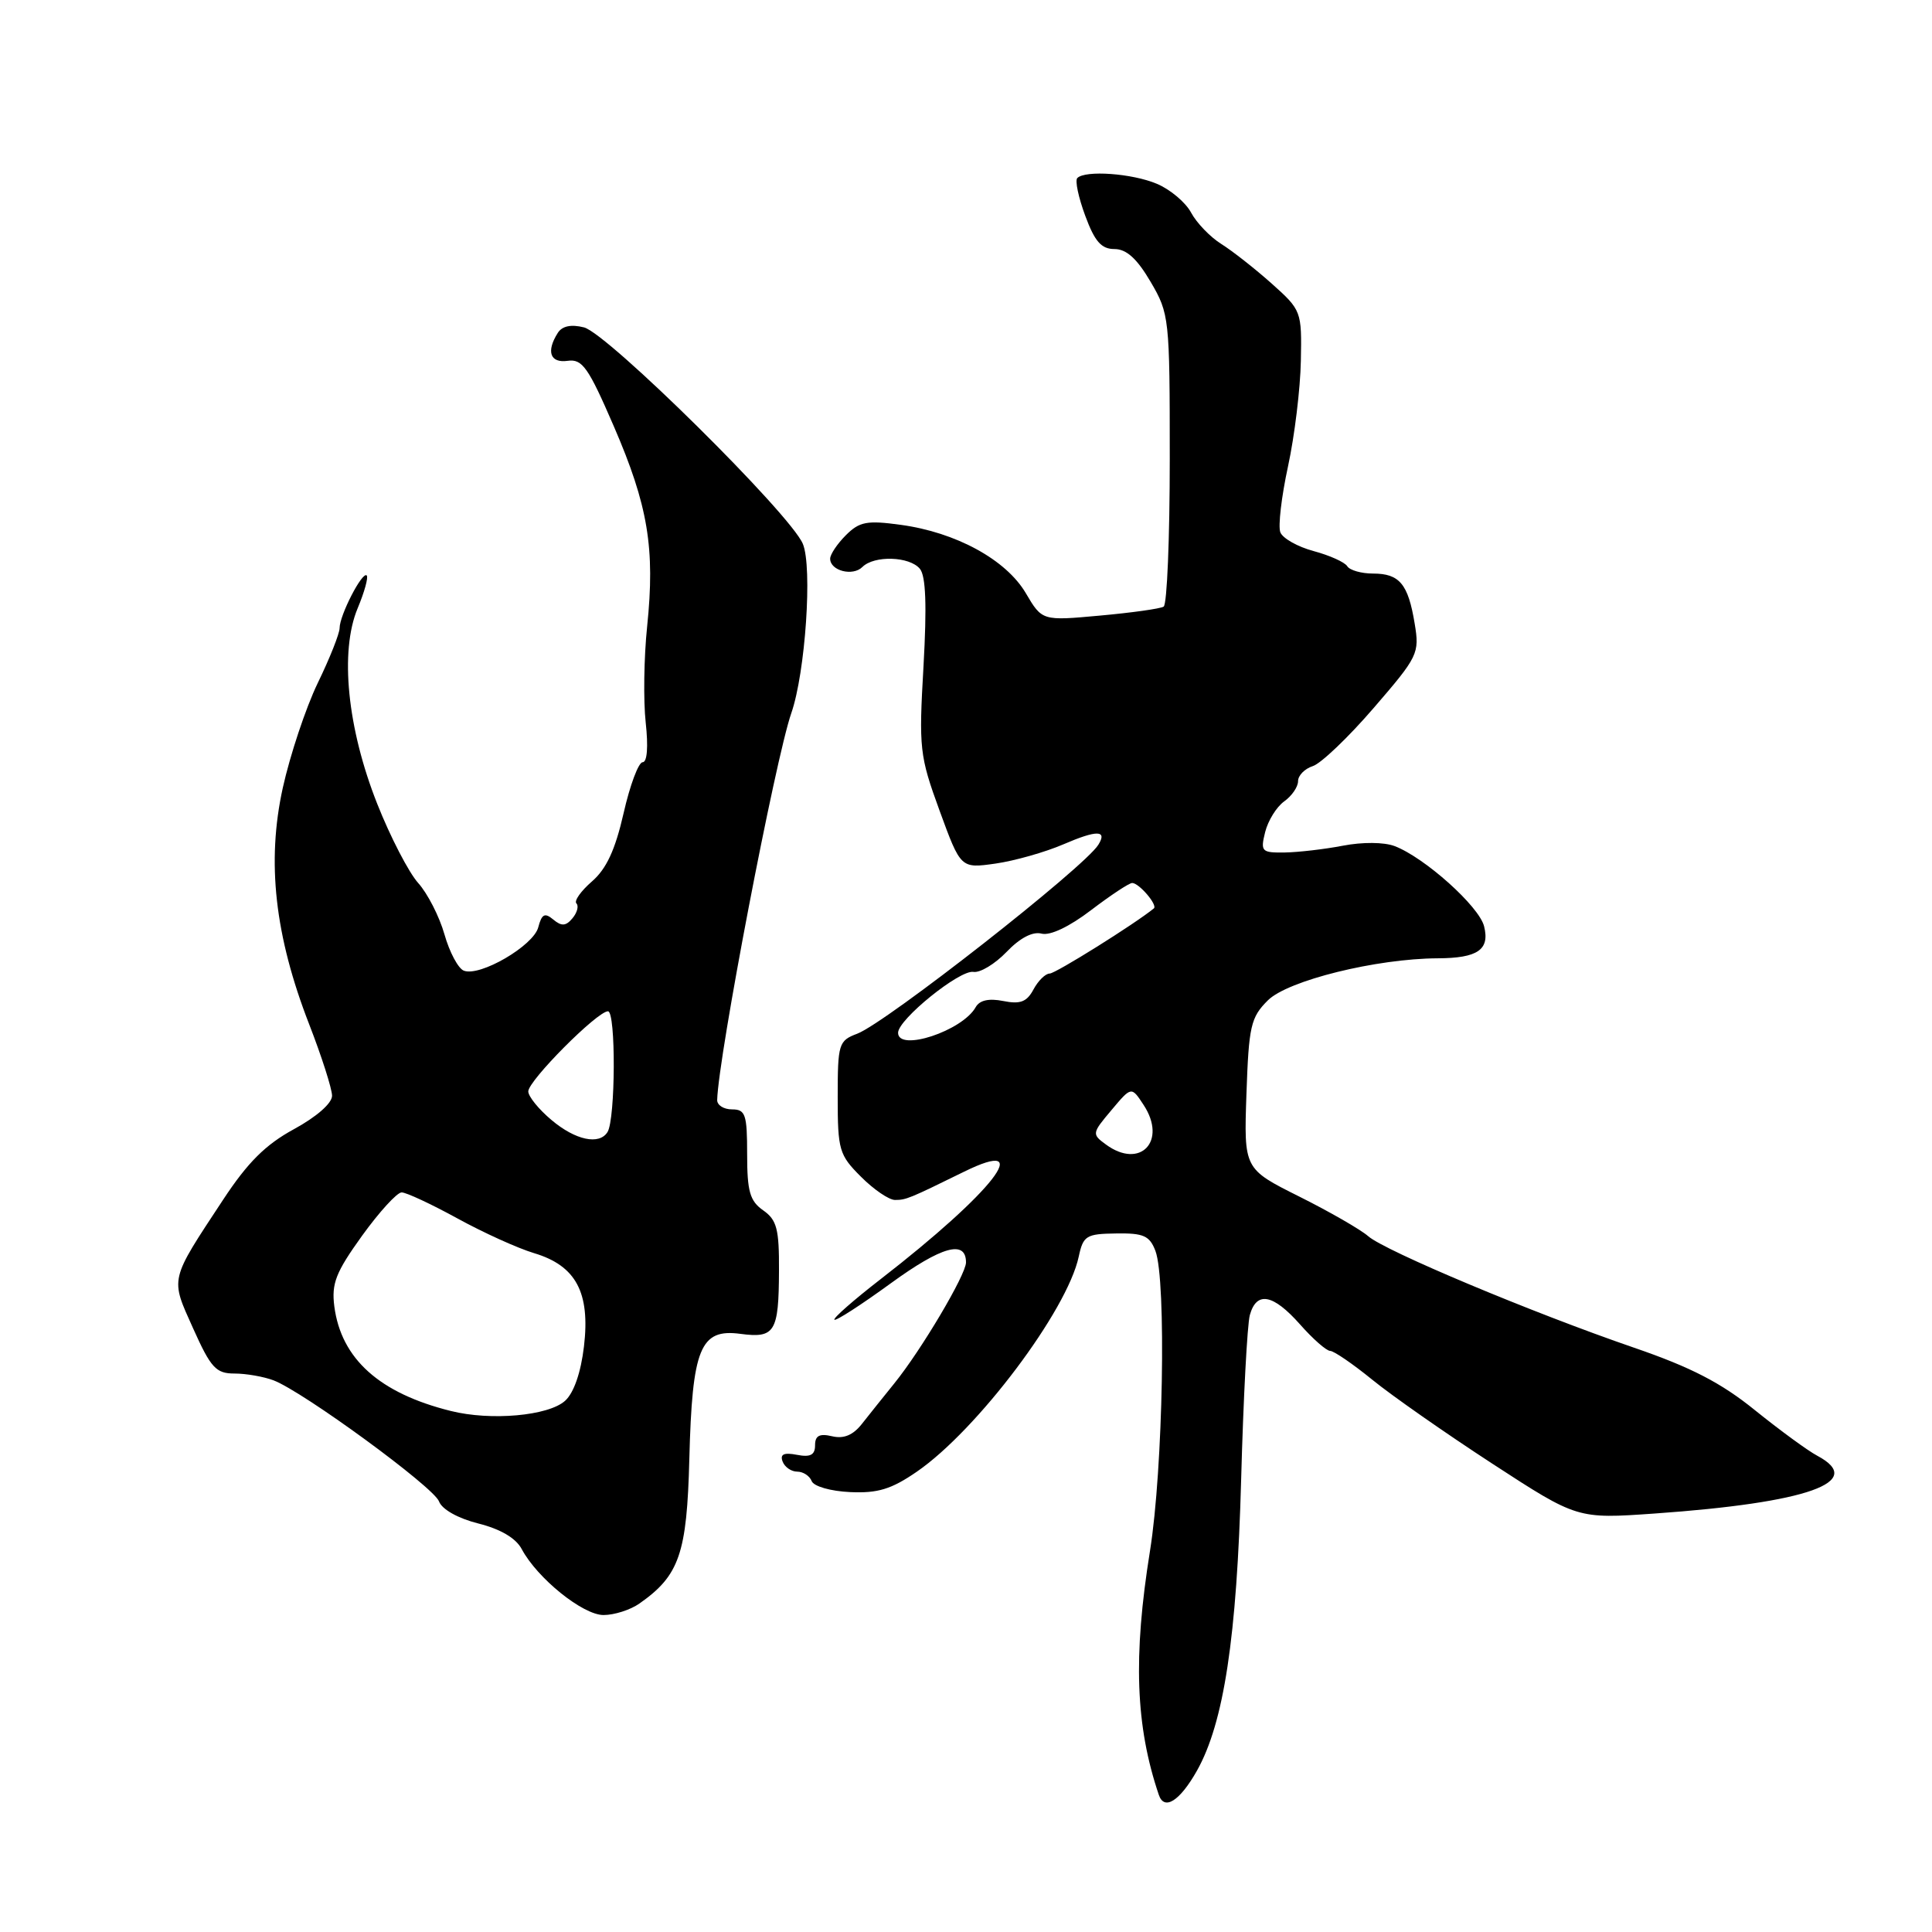 <?xml version="1.0" encoding="UTF-8" standalone="no"?>
<!DOCTYPE svg PUBLIC "-//W3C//DTD SVG 1.1//EN" "http://www.w3.org/Graphics/SVG/1.1/DTD/svg11.dtd" >
<svg xmlns="http://www.w3.org/2000/svg" xmlns:xlink="http://www.w3.org/1999/xlink" version="1.1" viewBox="0 0 256 256">
 <g >
 <path fill="currentColor"
d=" M 158.60 234.63 C 162.17 228.29 163.89 216.94 164.46 196.00 C 164.75 185.28 165.27 175.49 165.61 174.25 C 166.50 171.05 168.69 171.46 172.27 175.50 C 173.97 177.43 175.77 179.00 176.25 179.00 C 176.74 179.00 179.25 180.72 181.82 182.81 C 184.39 184.91 191.56 189.92 197.75 193.95 C 209.00 201.27 209.00 201.27 219.25 200.55 C 239.56 199.12 247.31 196.37 240.81 192.90 C 239.54 192.23 235.82 189.50 232.53 186.85 C 228.06 183.23 224.07 181.17 216.53 178.58 C 203.00 173.93 183.49 165.74 181.29 163.80 C 180.30 162.93 176.20 160.57 172.16 158.55 C 164.82 154.88 164.82 154.88 165.16 144.96 C 165.47 135.95 165.73 134.81 168.00 132.55 C 170.64 129.92 182.37 127.02 190.50 126.98 C 195.81 126.96 197.43 125.84 196.65 122.74 C 195.99 120.09 188.76 113.62 184.79 112.11 C 183.39 111.58 180.53 111.56 177.94 112.06 C 175.50 112.53 172.03 112.93 170.23 112.96 C 167.16 113.00 167.00 112.83 167.64 110.25 C 168.02 108.74 169.15 106.91 170.16 106.19 C 171.17 105.47 172.00 104.27 172.00 103.51 C 172.00 102.75 172.88 101.86 173.96 101.51 C 175.03 101.17 178.66 97.71 182.02 93.81 C 187.91 86.99 188.11 86.58 187.45 82.62 C 186.59 77.38 185.44 76.00 181.94 76.00 C 180.39 76.00 178.85 75.56 178.52 75.03 C 178.19 74.49 176.18 73.59 174.06 73.02 C 171.94 72.45 169.96 71.33 169.65 70.53 C 169.34 69.73 169.80 65.80 170.67 61.79 C 171.54 57.78 172.30 51.50 172.37 47.83 C 172.50 41.24 172.45 41.10 168.50 37.57 C 166.30 35.61 163.30 33.25 161.83 32.33 C 160.36 31.41 158.56 29.54 157.83 28.18 C 157.10 26.81 155.05 25.09 153.28 24.35 C 150.00 22.97 143.81 22.53 142.75 23.59 C 142.42 23.91 142.90 26.16 143.80 28.59 C 145.06 32.01 145.94 33.00 147.67 33.00 C 149.26 33.00 150.66 34.27 152.46 37.34 C 154.94 41.57 155.00 42.12 155.00 60.78 C 155.00 71.29 154.64 80.11 154.19 80.38 C 153.75 80.66 149.94 81.19 145.74 81.57 C 138.09 82.27 138.09 82.27 135.92 78.59 C 133.31 74.16 126.66 70.53 119.33 69.54 C 114.87 68.93 113.88 69.12 112.08 70.92 C 110.94 72.06 110.00 73.46 110.00 74.03 C 110.00 75.63 113.00 76.40 114.27 75.13 C 115.83 73.57 120.52 73.71 121.89 75.37 C 122.68 76.32 122.82 80.24 122.37 88.25 C 121.74 99.20 121.84 100.13 124.50 107.42 C 127.30 115.08 127.30 115.08 131.90 114.43 C 134.43 114.07 138.48 112.92 140.90 111.88 C 145.35 109.96 146.75 109.98 145.54 111.93 C 143.70 114.92 117.41 135.52 113.59 136.97 C 111.12 137.90 111.00 138.31 111.00 145.40 C 111.00 152.38 111.19 153.04 114.08 155.92 C 115.77 157.62 117.80 159.00 118.59 159.00 C 120.06 159.00 120.45 158.84 127.74 155.26 C 137.38 150.52 131.63 157.92 116.68 169.50 C 113.13 172.25 110.38 174.66 110.56 174.87 C 110.75 175.07 114.11 172.90 118.04 170.04 C 124.78 165.14 128.00 164.24 128.00 167.28 C 128.00 168.89 122.08 178.89 118.49 183.32 C 117.07 185.07 115.15 187.48 114.21 188.67 C 113.03 190.17 111.80 190.68 110.25 190.31 C 108.58 189.92 108.00 190.23 108.00 191.51 C 108.00 192.79 107.38 193.12 105.59 192.77 C 103.87 192.44 103.33 192.69 103.70 193.66 C 103.98 194.40 104.85 195.00 105.64 195.00 C 106.42 195.00 107.28 195.56 107.55 196.25 C 107.82 196.95 110.06 197.59 112.64 197.71 C 116.31 197.88 118.11 197.33 121.48 195.01 C 129.49 189.50 141.42 173.65 142.94 166.50 C 143.53 163.74 143.93 163.49 147.89 163.44 C 151.53 163.38 152.33 163.74 153.10 165.75 C 154.57 169.64 154.12 194.65 152.38 205.50 C 150.13 219.51 150.46 228.71 153.55 237.83 C 154.27 239.96 156.33 238.65 158.60 234.63 Z  M 84.72 212.48 C 90.02 208.77 91.02 205.87 91.34 193.32 C 91.72 178.64 92.78 176.03 98.09 176.74 C 102.68 177.35 103.19 176.53 103.22 168.37 C 103.25 162.85 102.93 161.64 101.13 160.38 C 99.36 159.14 99.00 157.87 99.00 152.94 C 99.00 147.67 98.78 147.00 97.00 147.00 C 95.90 147.00 95.01 146.44 95.03 145.75 C 95.18 139.98 102.73 100.61 104.85 94.50 C 106.72 89.13 107.67 75.13 106.38 72.06 C 104.72 68.10 80.51 44.17 77.38 43.38 C 75.67 42.95 74.49 43.20 73.91 44.11 C 72.34 46.59 72.90 48.14 75.23 47.81 C 77.16 47.54 77.96 48.68 81.34 56.50 C 85.87 66.97 86.82 72.65 85.75 83.00 C 85.32 87.12 85.24 92.86 85.56 95.75 C 85.91 98.94 85.76 101.00 85.15 101.00 C 84.61 101.00 83.47 104.04 82.63 107.75 C 81.52 112.62 80.35 115.14 78.43 116.80 C 76.97 118.07 76.04 119.38 76.38 119.71 C 76.71 120.04 76.48 120.93 75.86 121.67 C 74.99 122.72 74.41 122.76 73.32 121.85 C 72.18 120.90 71.79 121.10 71.32 122.88 C 70.68 125.32 63.60 129.45 61.46 128.62 C 60.72 128.34 59.56 126.17 58.89 123.80 C 58.22 121.44 56.65 118.38 55.41 117.00 C 54.17 115.62 51.72 110.90 49.98 106.50 C 46.01 96.47 45.00 86.32 47.39 80.60 C 48.29 78.45 48.83 76.50 48.59 76.25 C 48.01 75.68 45.00 81.52 45.00 83.22 C 45.00 83.94 43.70 87.22 42.10 90.51 C 40.51 93.81 38.43 100.06 37.47 104.40 C 35.31 114.21 36.41 124.00 40.97 135.73 C 42.63 140.00 43.99 144.26 44.00 145.19 C 44.00 146.19 41.94 147.99 38.95 149.62 C 35.18 151.67 32.82 154.03 29.59 158.93 C 22.41 169.83 22.55 169.25 25.59 176.02 C 27.94 181.26 28.62 182.00 31.07 182.00 C 32.61 182.00 34.94 182.41 36.24 182.90 C 40.18 184.40 57.45 197.03 58.17 198.94 C 58.56 200.00 60.68 201.19 63.38 201.87 C 66.32 202.61 68.36 203.81 69.13 205.26 C 71.19 209.13 77.23 214.00 79.97 214.00 C 81.39 214.00 83.53 213.32 84.72 212.48 Z  M 146.55 151.66 C 144.66 150.28 144.68 150.17 147.27 147.10 C 149.92 143.94 149.92 143.94 151.54 146.42 C 154.68 151.21 151.08 154.98 146.55 151.66 Z  M 119.00 136.85 C 119.00 135.08 127.17 128.48 128.98 128.78 C 129.86 128.93 131.83 127.74 133.37 126.14 C 135.14 124.29 136.83 123.40 138.01 123.71 C 139.14 124.01 141.69 122.80 144.57 120.60 C 147.17 118.62 149.62 117.00 150.02 117.00 C 150.93 117.00 153.43 119.93 152.89 120.37 C 150.38 122.42 139.86 129.00 139.09 129.00 C 138.53 129.00 137.56 129.95 136.94 131.11 C 136.06 132.76 135.19 133.09 132.94 132.64 C 131.03 132.26 129.80 132.53 129.28 133.46 C 127.52 136.60 119.00 139.41 119.00 136.85 Z  M 59.73 186.96 C 50.28 184.61 45.21 180.05 44.30 173.11 C 43.91 170.07 44.49 168.59 47.97 163.75 C 50.25 160.59 52.61 158.00 53.22 158.00 C 53.83 158.00 57.15 159.55 60.58 161.43 C 64.02 163.32 68.60 165.40 70.77 166.05 C 76.32 167.71 78.22 171.26 77.38 178.40 C 76.97 181.87 76.04 184.56 74.88 185.61 C 72.67 187.61 65.04 188.29 59.73 186.96 Z  M 73.08 148.41 C 71.38 146.99 70.00 145.28 70.00 144.62 C 70.00 143.19 79.14 134.00 80.56 134.00 C 81.62 134.00 81.56 148.28 80.50 150.00 C 79.41 151.76 76.24 151.08 73.08 148.41 Z "/>
</g>
</svg>